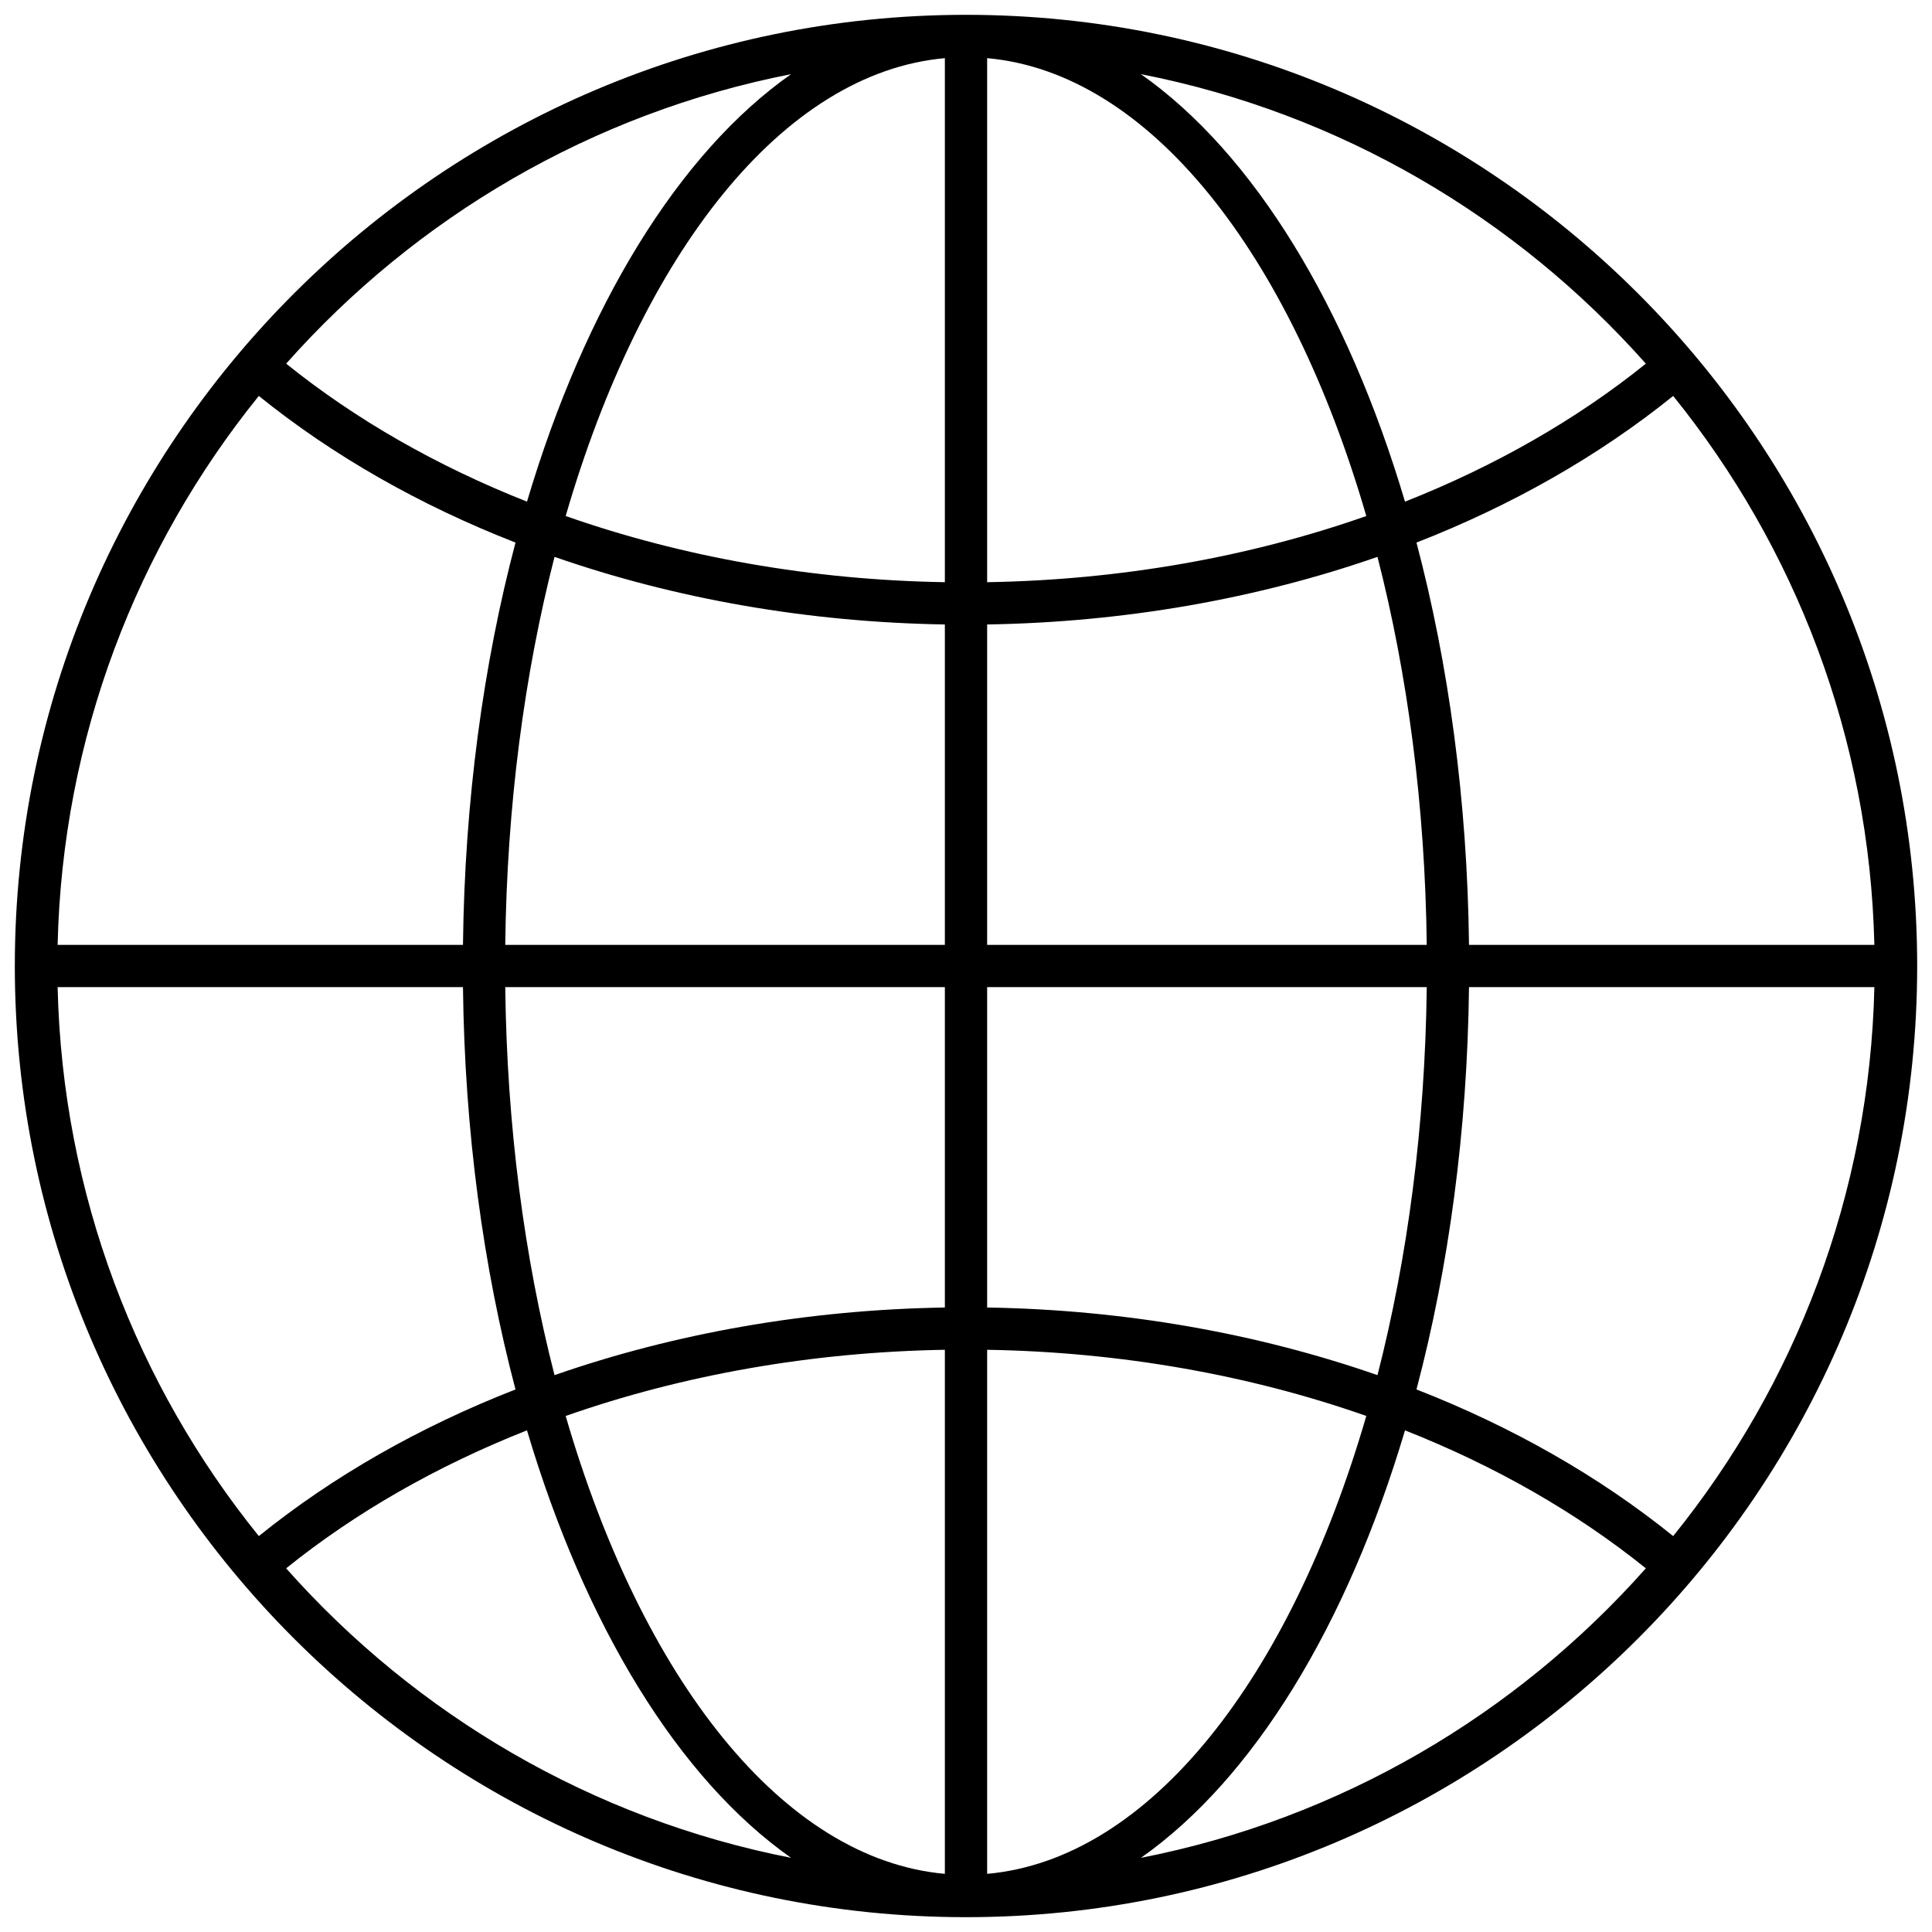 <svg xmlns="http://www.w3.org/2000/svg" xmlns:xlink="http://www.w3.org/1999/xlink" version="1.1" width="256" height="256" viewBox="0 0 256 256" xml:space="preserve">
<desc>Created with Fabric.js 1.7.22</desc>
<defs>
</defs>
<g transform="translate(128 128) scale(0.72 0.72)" >
	<g style="opacity: 1;" transform="translate(-175.05 -175.05) scale(3.89 3.89)" >
	<path d="M 45 0 C 20.187 0 0 20.187 0 45 c 0 24.813 20.187 45 45 45 c 24.813 0 45 -20.187 45
	 -45 C 90 20.187 69.813 0 45 0 z M 46 28.842 c 6.478 -0.104 12.758 -1.21 18.467 -3.198 C 
	 65.89 31.186 66.721 37.411 66.798 44 H 46 V 28.842 z M 46 26.842 V 2.05 c 7.679 0.687 14.332 
	 9.242 17.938 21.662 C 58.408 25.654 52.305 26.738 46 26.842 z M 44 26.842 c -6.306 -0.104 -12.408 -1.188 -17.939 -3.131 C 29.667 11.292 36.32 2.737 44 2.05 V 26.842 z M 44 28.842 V 44 H 23.202 c 0.077 -6.589 0.908 -12.814 2.331 -18.356 C 31.242 27.632 37.522 28.738 44 28.842 z M 21.202 44 H 2.025 c 0.226 -9.818 3.752 -18.831 9.518 -25.97 c 3.51 2.834 7.62 5.172 12.144 6.938 C 22.166 30.723 21.282 37.176 21.202 44 z M 21.202 46 c 0.079 6.824 0.964 13.277 2.485 19.033 c -4.523 1.766 -8.634 4.104 -12.143 6.938 C 5.777 64.831 2.251 55.818 2.025 46 H 21.202 z M 23.202 46 H 44 v 15.157 c -6.478 0.104 -12.758 1.211 -18.467 3.199 C 24.11 58.814 23.279 52.589 23.202 46 z M 44 63.157 V 87.95 c -7.68 -0.687 -14.333 -9.242 -17.939 -21.662 C 31.592 64.346 37.695 63.262 44 63.157 z M 46 63.157 c 6.305 0.104 12.408 1.188 17.938 3.13 C 60.332 78.708 53.68 87.263 46 87.95 V 63.157 z M 46 61.157 V 46 h 20.798 c -0.077 6.589 -0.908 12.814 -2.331 18.356 C 58.758 62.368 52.478 61.261 46 61.157 z M 68.797 46 h 19.178 c -0.226 9.818 -3.752 18.831 -9.519 25.971 c -3.51 -2.834 -7.62 -5.173 -12.144 -6.938 C 67.833 59.276 68.718 52.824 68.797 46 z M 68.797 44 c -0.079 -6.824 -0.964 -13.276 -2.485 -19.032 c 4.524 -1.766 8.634 -4.104 12.144 -6.938 c 5.767 7.14 9.292 16.153 9.518 25.97 H 68.797 z M 77.163 16.504 c -3.296 2.655 -7.152 4.852 -11.394 6.528 C 63.02 13.784 58.595 6.546 53.275 2.807 C 62.698 4.652 71.025 9.584 77.163 16.504 z M 36.725 2.807 c -5.32 3.739 -9.745 10.977 -12.494 20.224 c -4.242 -1.676 -8.098 -3.873 -11.394 -6.528 C 18.974 9.584 27.301 4.652 36.725 2.807 z M 12.836 73.496 c 3.296 -2.655 7.151 -4.852 11.394 -6.528 c 2.749 9.247 7.174 16.485 12.494 20.224 C 27.301 85.348 18.974 80.416 12.836 73.496 z M 53.275 87.193 c 5.32 -3.739 9.745 -10.977 12.494 -20.225 c 4.243 1.676 8.098 3.873 11.394 6.528 C 71.025 80.416 62.699 85.348 53.275 87.193 z" style="opacity: 1;" transform=" matrix(1 0 0 1 0 0) " stroke-linecap="round" />
</g>
</g>
</svg>